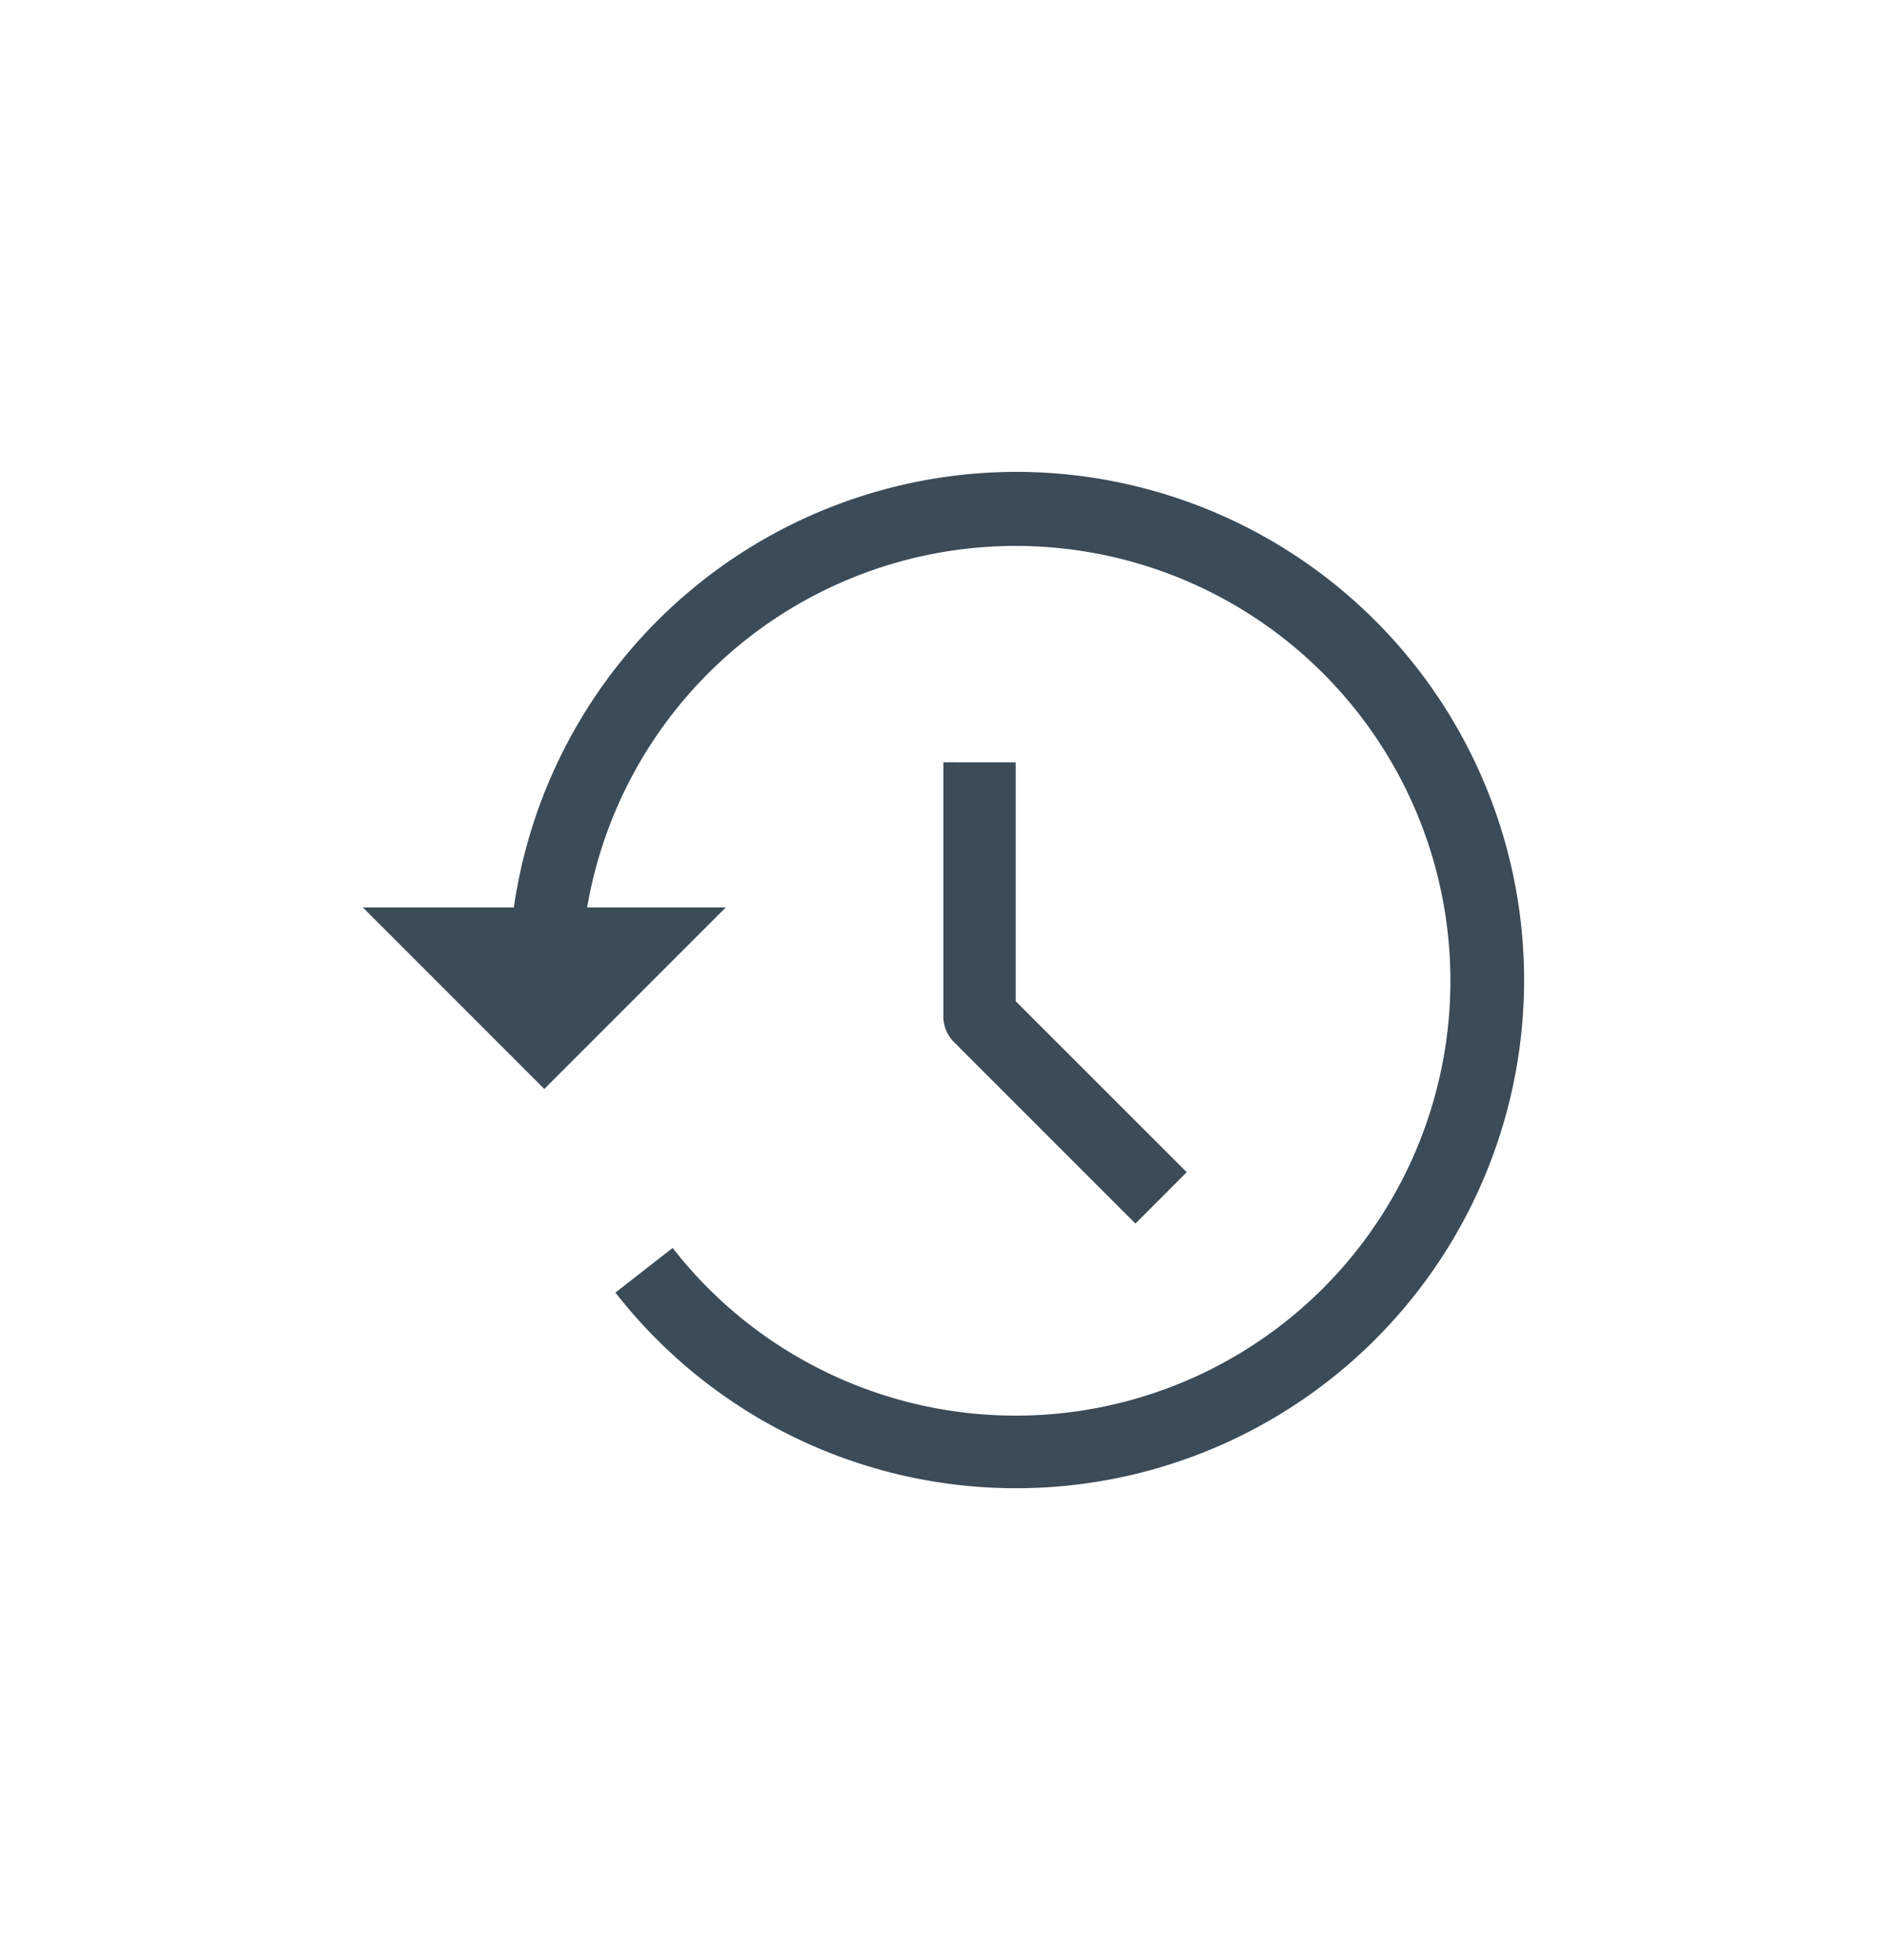 <svg xmlns="http://www.w3.org/2000/svg" xmlns:xlink="http://www.w3.org/1999/xlink" width="26" height="27" viewBox="0 0 26 27">
  <defs>
    <clipPath id="clip-Artboard_12">
      <rect width="26" height="27"/>
    </clipPath>
  </defs>
  <g id="Artboard_12" data-name="Artboard – 12" clip-path="url(#clip-Artboard_12)">
    <g id="history" transform="translate(5 6.5)">
      <path id="Path_13107" data-name="Path 13107" d="M275.482,172.228v3.5a.5.5,0,0,0,.146.354l2.5,2.5.707-.707-2.356-2.355,0-3.291Z" transform="translate(-267.484 -168.228)" fill="#3b4b58"/>
      <path id="Path_13108" data-name="Path 13108" d="M9,34.445a7,7,0,0,0-6.92,6H0l2.5,2.5,2.5-2.5H3.09a5.99,5.99,0,1,1,1.178,4.69l-.788.615A7,7,0,1,0,9,34.445Z" transform="translate(0 -34.445)" fill="#3b4b58"/>
    </g>
  </g>
</svg>
